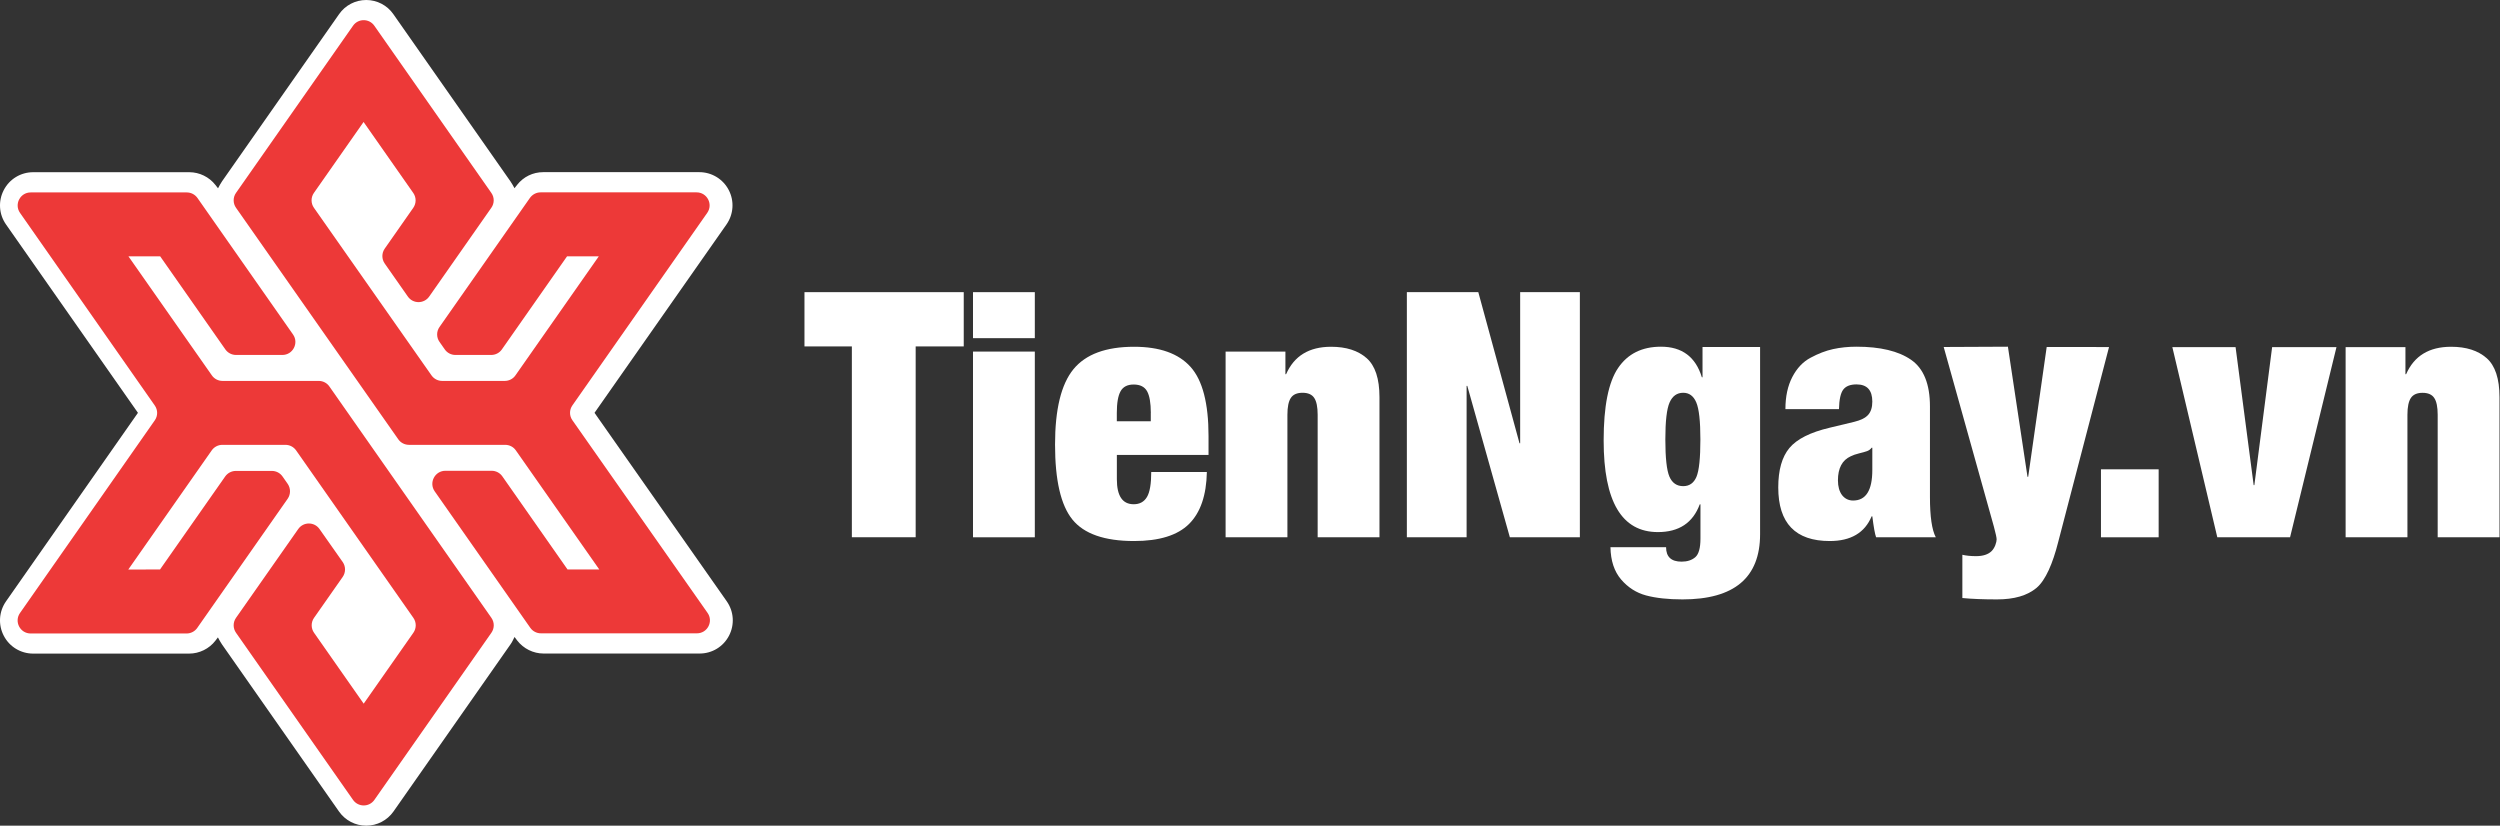 <svg width="109" height="36" viewBox="0 0 109 36" fill="none" xmlns="http://www.w3.org/2000/svg">
<rect x="0" y="0" width="109" height="36" fill="#333333" stroke="none"/>
<path d="M37.141 15.104H35.075V12.738H42.019V15.104H39.923V23.424H37.141V15.104Z" fill="white"/>
<path d="M42.423 12.738H45.118V14.744H42.423V12.738ZM42.423 15.329H45.118V23.426H42.423V15.329Z" fill="white"/>
<path d="M48.695 19.832V20.894C48.695 21.623 48.94 21.985 49.43 21.985C49.689 21.985 49.882 21.88 50.007 21.67C50.132 21.461 50.194 21.096 50.194 20.579H52.619C52.599 21.598 52.34 22.352 51.84 22.847C51.34 23.341 50.544 23.589 49.445 23.589C48.158 23.589 47.262 23.276 46.757 22.652C46.252 22.028 46 20.939 46 19.383C46 17.846 46.267 16.752 46.802 16.098C47.337 15.446 48.216 15.119 49.445 15.119C50.561 15.119 51.383 15.411 51.907 15.995C52.432 16.58 52.692 17.584 52.692 19.01V19.835H48.695V19.832ZM50.176 18.006C50.176 17.567 50.121 17.252 50.012 17.057C49.902 16.862 49.707 16.765 49.427 16.765C49.157 16.765 48.968 16.862 48.858 17.057C48.748 17.252 48.693 17.569 48.693 18.006V18.366H50.174V18.006H50.176Z" fill="white"/>
<path d="M53.438 15.329H56.044V16.315H56.074C56.423 15.518 57.078 15.119 58.034 15.119C58.694 15.119 59.208 15.284 59.583 15.613C59.958 15.943 60.145 16.51 60.145 17.319V23.426H57.45V18.084C57.45 17.744 57.4 17.499 57.3 17.349C57.2 17.199 57.03 17.125 56.791 17.125C56.551 17.125 56.381 17.199 56.281 17.349C56.181 17.499 56.131 17.744 56.131 18.084V23.426H53.436V15.329H53.438Z" fill="white"/>
<path d="M61.339 12.738H64.454L66.25 19.325H66.279V12.738H68.882V23.426H65.83L63.974 16.825H63.944V23.426H61.339V12.738Z" fill="white"/>
<path d="M74.225 15.129H76.74V23.291C76.74 25.187 75.611 26.134 73.358 26.134C72.728 26.134 72.201 26.076 71.772 25.962C71.342 25.847 70.98 25.614 70.68 25.265C70.381 24.915 70.226 24.445 70.216 23.858H72.641C72.641 24.278 72.866 24.488 73.316 24.488C73.565 24.488 73.765 24.423 73.915 24.293C74.065 24.163 74.14 23.893 74.14 23.484V21.988H74.11C73.81 22.797 73.203 23.199 72.284 23.199C70.708 23.199 69.919 21.868 69.919 19.203C69.919 17.716 70.128 16.665 70.548 16.046C70.968 15.426 71.59 15.116 72.419 15.116C73.335 15.116 73.93 15.561 74.2 16.448H74.23V15.129H74.225ZM72.609 19.16C72.609 19.967 72.669 20.509 72.788 20.784C72.908 21.058 73.108 21.196 73.388 21.196C73.658 21.196 73.85 21.061 73.965 20.791C74.08 20.521 74.137 19.977 74.137 19.16C74.137 18.361 74.077 17.824 73.957 17.544C73.838 17.264 73.648 17.125 73.388 17.125C73.118 17.125 72.921 17.264 72.796 17.544C72.671 17.821 72.609 18.361 72.609 19.16Z" fill="white"/>
<path d="M81.798 23.424C81.748 23.294 81.693 22.989 81.633 22.512H81.603C81.303 23.232 80.694 23.589 79.777 23.589C78.281 23.589 77.532 22.812 77.532 21.253C77.532 20.494 77.694 19.922 78.019 19.532C78.344 19.143 78.928 18.848 79.777 18.648L80.839 18.393C81.129 18.323 81.333 18.221 81.453 18.086C81.573 17.951 81.633 17.759 81.633 17.509C81.633 17.01 81.403 16.76 80.944 16.76C80.674 16.76 80.482 16.835 80.367 16.985C80.252 17.134 80.189 17.419 80.179 17.839H77.844C77.844 17.289 77.944 16.825 78.144 16.44C78.344 16.055 78.608 15.773 78.943 15.596C79.278 15.416 79.602 15.291 79.922 15.221C80.242 15.151 80.582 15.116 80.941 15.116C81.978 15.116 82.772 15.306 83.322 15.686C83.871 16.066 84.146 16.742 84.146 17.721V21.673C84.146 22.522 84.231 23.104 84.4 23.424H81.798ZM80.796 21.823C81.356 21.823 81.633 21.378 81.633 20.491V19.52H81.603C81.553 19.59 81.486 19.64 81.401 19.67C81.316 19.7 81.201 19.732 81.056 19.767C80.911 19.802 80.789 19.845 80.689 19.895C80.319 20.064 80.134 20.414 80.134 20.944C80.134 21.213 80.194 21.428 80.314 21.588C80.437 21.743 80.597 21.823 80.796 21.823Z" fill="white"/>
<path d="M85.557 24.188C85.727 24.228 85.927 24.248 86.156 24.248C86.456 24.248 86.681 24.176 86.831 24.031C86.981 23.886 87.053 23.634 87.053 23.514C87.053 23.444 87.013 23.259 86.933 22.959L84.745 15.129L87.545 15.116L88.399 20.789H88.429L89.236 15.129L91.954 15.131L89.733 23.649C89.503 24.555 89.191 25.297 88.792 25.632C88.392 25.967 87.82 26.134 87.071 26.134C86.471 26.134 85.969 26.114 85.559 26.074V24.188H85.557Z" fill="white"/>
<path d="M94.117 20.462H91.602V23.426H94.117V20.462Z" fill="white"/>
<path d="M94.714 15.134H97.471L98.26 21.151H98.29L99.065 15.134L101.87 15.136L99.847 23.424H96.674L94.714 15.134Z" fill="white"/>
<path d="M102.272 15.134H104.877V16.315H104.907C105.257 15.516 105.911 15.119 106.868 15.119C107.527 15.119 108.042 15.284 108.416 15.613C108.791 15.943 108.978 16.512 108.978 17.319V23.426H106.283V18.084C106.283 17.744 106.233 17.499 106.133 17.352C106.034 17.202 105.864 17.127 105.624 17.127C105.384 17.127 105.214 17.202 105.114 17.352C105.014 17.502 104.964 17.746 104.964 18.084V23.426H102.269V15.134H102.272Z" fill="white"/>
<path d="M15.967 36C15.495 36 15.053 35.77 14.781 35.383L9.678 28.095C9.646 28.05 9.616 28 9.588 27.95L9.501 27.79L9.391 27.935C9.119 28.287 8.691 28.497 8.247 28.497H1.445C0.903 28.497 0.411 28.197 0.164 27.718C-0.086 27.238 -0.048 26.663 0.262 26.219L6.014 17.999L0.262 9.786C-0.048 9.344 -0.086 8.77 0.164 8.288C0.414 7.805 0.906 7.508 1.448 7.508H8.254C8.696 7.508 9.121 7.716 9.393 8.065L9.506 8.21L9.593 8.048C9.618 8.003 9.646 7.955 9.683 7.903L14.784 0.617C15.053 0.23 15.495 0 15.967 0C16.439 0 16.884 0.232 17.151 0.619L22.254 7.905C22.284 7.95 22.314 7.998 22.344 8.048L22.432 8.205L22.544 8.063C22.821 7.708 23.236 7.506 23.685 7.506H30.489C31.031 7.506 31.523 7.805 31.773 8.285C32.023 8.765 31.985 9.339 31.676 9.784L25.921 17.999L31.686 26.216C31.998 26.661 32.035 27.235 31.786 27.715C31.536 28.197 31.046 28.494 30.504 28.494H23.7C23.253 28.494 22.824 28.282 22.549 27.925L22.434 27.772L22.349 27.942C22.327 27.99 22.297 28.037 22.259 28.092L17.156 35.381C16.884 35.768 16.439 36 15.967 36Z" fill="white"/>
<path d="M12.311 15.476H10.29C10.105 15.476 9.933 15.386 9.825 15.234L6.983 11.175H5.599L9.236 16.365C9.341 16.518 9.516 16.608 9.7 16.608H13.897C14.082 16.608 14.256 16.697 14.361 16.85L21.425 26.938C21.562 27.133 21.562 27.393 21.425 27.588L16.322 34.876C16.097 35.198 15.62 35.198 15.393 34.876L10.29 27.588C10.153 27.393 10.153 27.133 10.29 26.938L13.002 23.067C13.227 22.744 13.704 22.744 13.929 23.064L14.941 24.503C15.078 24.698 15.078 24.957 14.941 25.155L13.692 26.938C13.555 27.133 13.555 27.393 13.692 27.588L15.857 30.68L18.023 27.588C18.16 27.393 18.16 27.133 18.023 26.938L12.91 19.637C12.803 19.485 12.63 19.395 12.445 19.395H9.695C9.511 19.395 9.338 19.485 9.231 19.637L5.592 24.833L6.978 24.828L9.82 20.771C9.928 20.621 10.1 20.532 10.285 20.532H11.854C12.038 20.532 12.211 20.621 12.318 20.774L12.543 21.096C12.678 21.291 12.678 21.551 12.543 21.745L8.599 27.378C8.494 27.53 8.319 27.62 8.134 27.62H1.336C0.878 27.62 0.609 27.103 0.871 26.728L6.748 18.328C6.886 18.134 6.886 17.874 6.748 17.679L0.873 9.282C0.611 8.907 0.878 8.39 1.338 8.39H8.144C8.329 8.39 8.502 8.48 8.609 8.632L12.778 14.587C13.037 14.959 12.77 15.476 12.311 15.476Z" fill="#ED3938"/>
<path d="M19.419 20.526H21.438C21.622 20.526 21.795 20.616 21.902 20.769L24.744 24.828H26.128L22.491 19.637C22.387 19.485 22.212 19.395 22.027 19.395H17.831C17.646 19.395 17.471 19.305 17.366 19.155L10.29 9.059C10.153 8.864 10.153 8.605 10.29 8.41L15.393 1.121C15.618 0.799 16.095 0.799 16.32 1.121L21.422 8.41C21.56 8.605 21.56 8.864 21.422 9.059L18.712 12.931C18.485 13.253 18.008 13.253 17.783 12.931L16.774 11.49C16.637 11.295 16.637 11.035 16.774 10.84L18.018 9.062C18.155 8.867 18.155 8.607 18.018 8.412L15.852 5.318L13.687 8.41C13.55 8.605 13.55 8.864 13.687 9.059L18.812 16.365C18.92 16.518 19.092 16.608 19.277 16.608H22.009C22.194 16.608 22.369 16.518 22.474 16.365L26.108 11.175H24.724L21.882 15.234C21.777 15.386 21.602 15.476 21.418 15.476H19.856C19.672 15.476 19.497 15.386 19.392 15.234L19.162 14.906C19.025 14.712 19.025 14.452 19.162 14.257L23.104 8.63C23.211 8.48 23.383 8.387 23.568 8.387H30.372C30.829 8.387 31.099 8.904 30.837 9.279L24.957 17.674C24.819 17.869 24.819 18.129 24.957 18.323L30.849 26.721C31.114 27.096 30.844 27.613 30.387 27.613H23.583C23.398 27.613 23.226 27.523 23.119 27.37L18.95 21.418C18.692 21.044 18.96 20.526 19.419 20.526Z" fill="#ED3938"/>
</svg>

